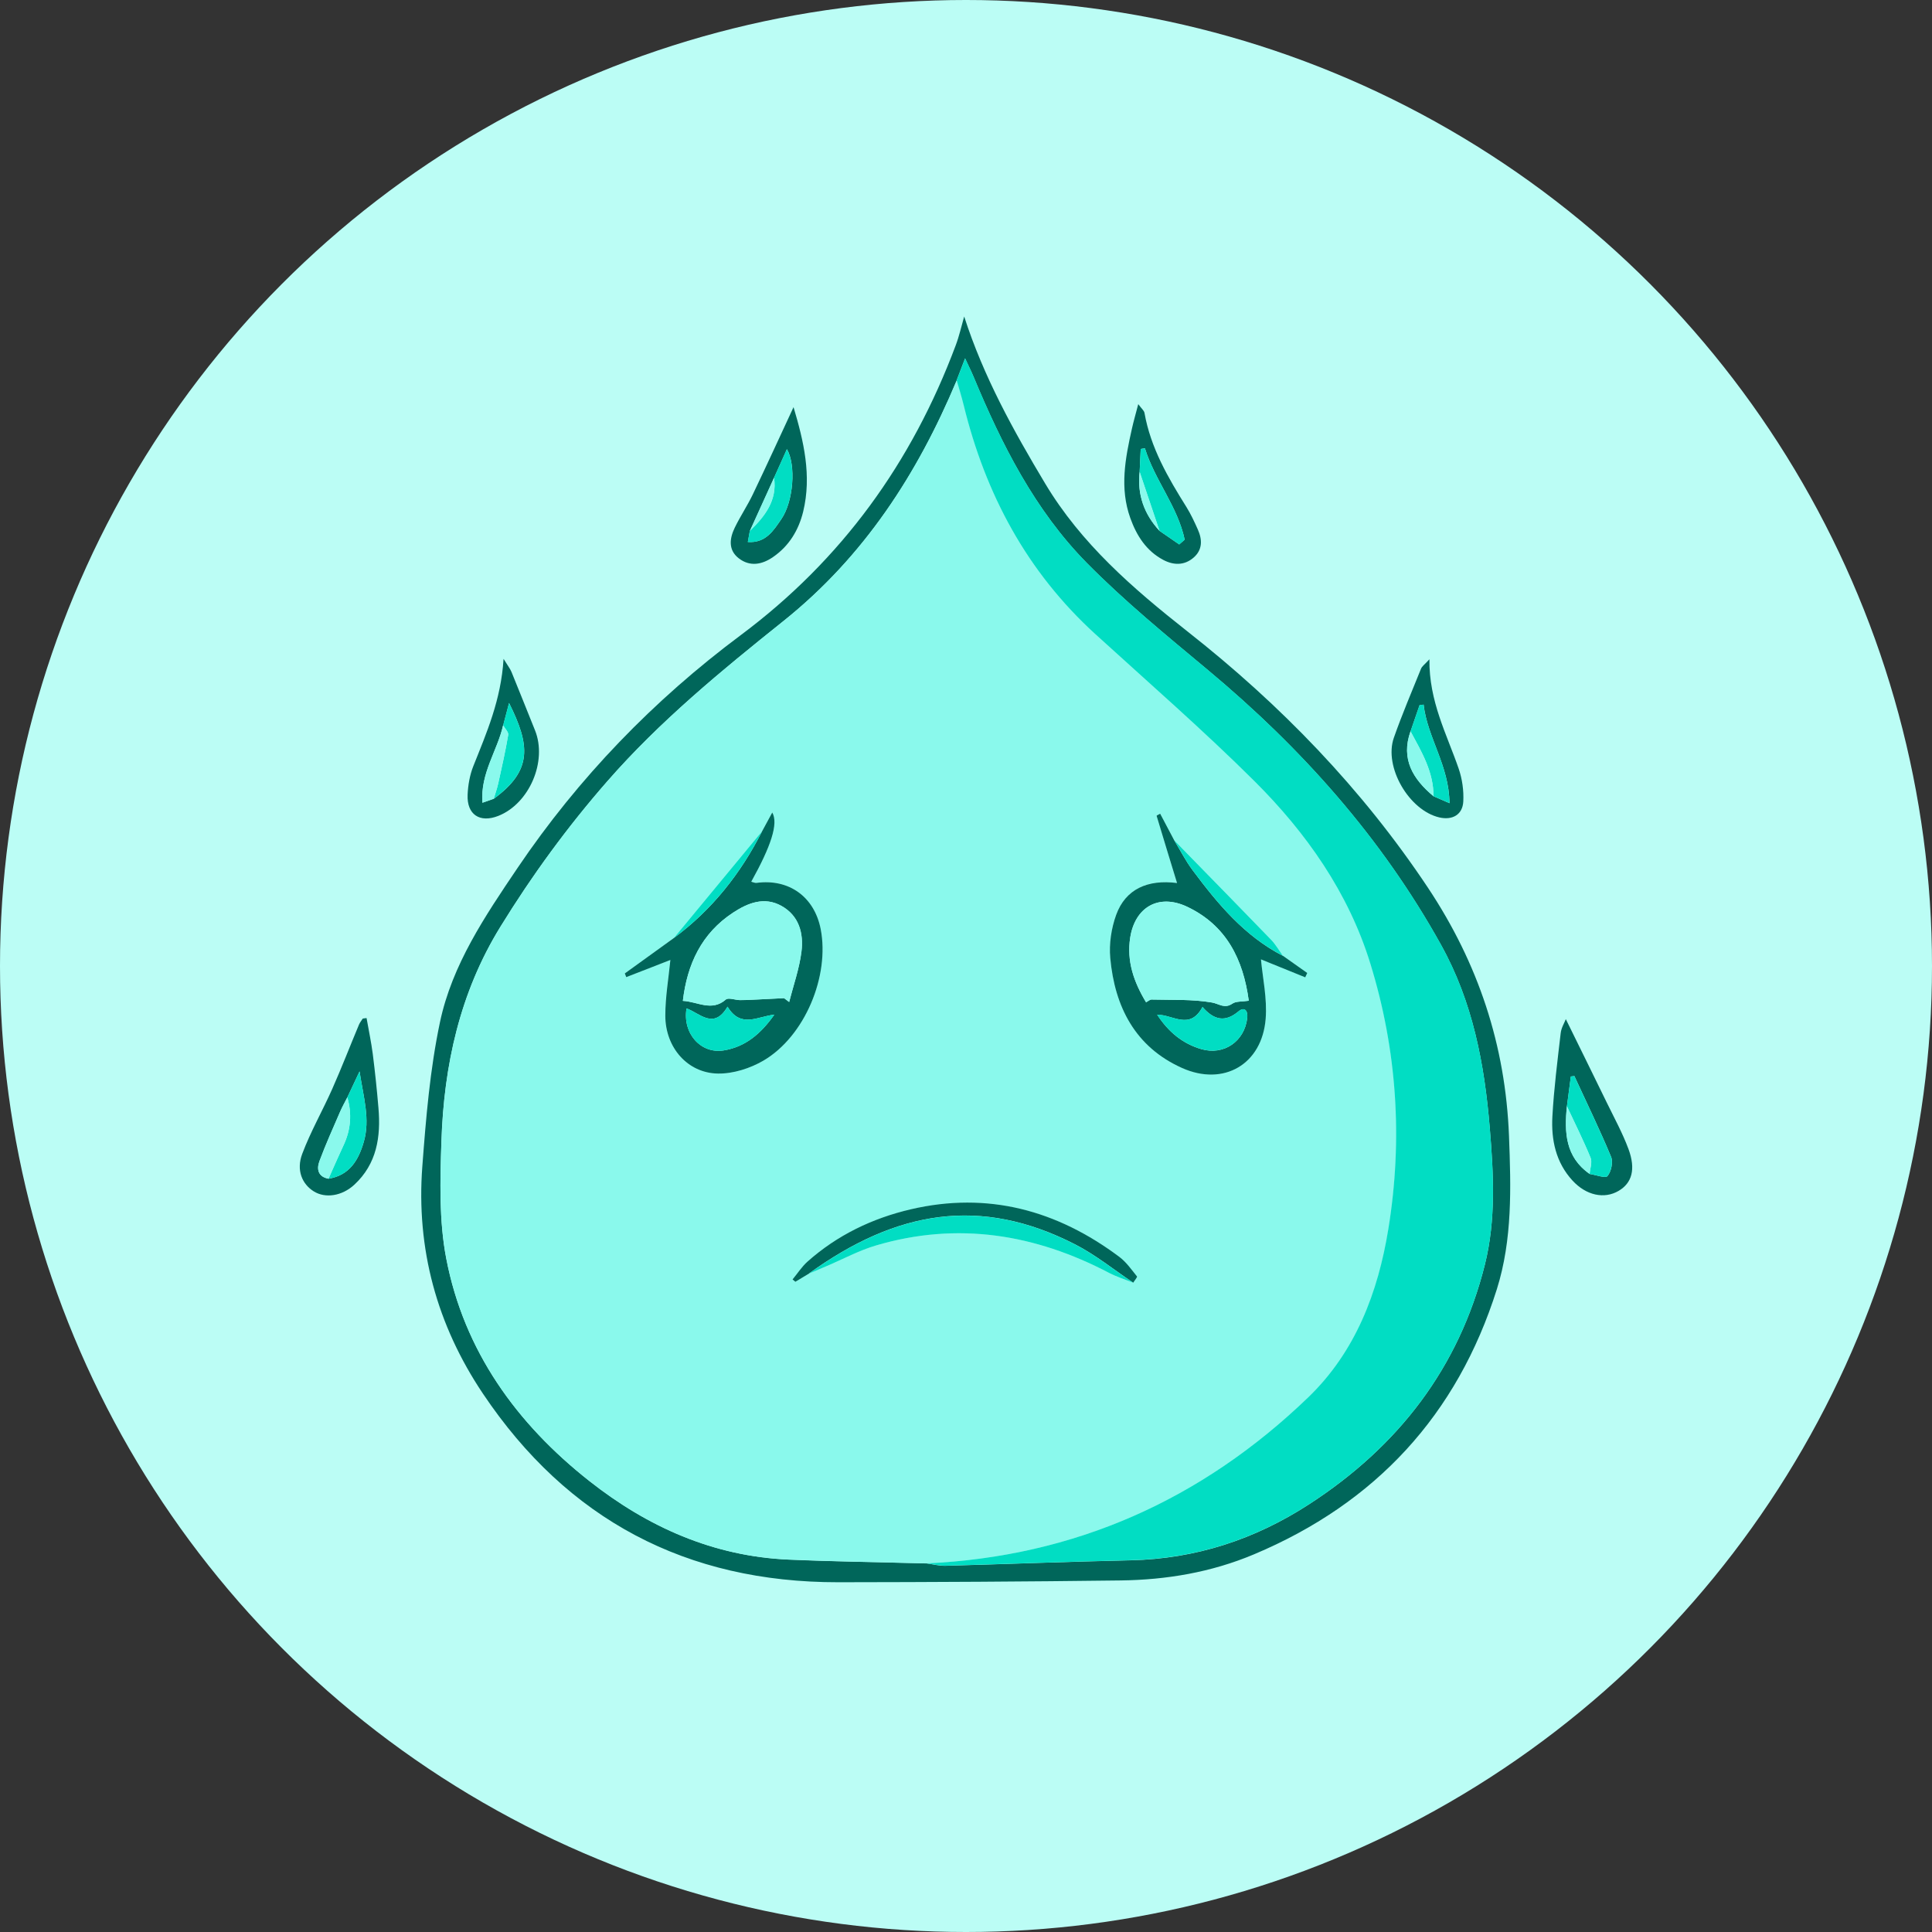<svg width="58" height="58" viewBox="0 0 58 58" fill="none" xmlns="http://www.w3.org/2000/svg">
<rect x="0" y="0" width="58" height="58" fill="#333333" stroke="none"/>
<circle cx="29" cy="29" r="29" fill="#BBFDF5"/>
<path d="M28.945 9.5C29.526 11.306 30.423 12.924 31.376 14.515C32.458 16.323 34.016 17.67 35.641 18.95C38.441 21.152 40.887 23.674 42.87 26.653C44.379 28.924 45.195 31.377 45.301 34.1C45.361 35.654 45.406 37.208 44.937 38.701C43.746 42.478 41.297 45.127 37.644 46.663C36.361 47.203 35.019 47.428 33.644 47.446C30.817 47.482 27.991 47.497 25.163 47.5C20.61 47.505 17.039 45.627 14.498 41.838C13.115 39.777 12.491 37.488 12.679 35.012C12.788 33.562 12.909 32.101 13.209 30.683C13.573 28.962 14.56 27.503 15.536 26.058C17.371 23.342 19.625 21.016 22.238 19.067C25.274 16.802 27.375 13.887 28.691 10.368C28.797 10.087 28.863 9.789 28.946 9.5H28.945ZM28.722 11.417C27.545 14.227 25.938 16.711 23.52 18.644C21.66 20.133 19.812 21.646 18.231 23.456C17.033 24.825 15.97 26.283 15.018 27.829C13.802 29.804 13.326 31.987 13.251 34.264C13.212 35.436 13.177 36.641 13.396 37.782C13.931 40.557 15.505 42.739 17.696 44.465C19.443 45.842 21.414 46.721 23.671 46.821C25.053 46.881 26.437 46.898 27.82 46.936C28.007 46.96 28.195 47.011 28.382 47.006C30.236 46.955 32.089 46.882 33.942 46.842C35.895 46.798 37.673 46.217 39.304 45.157C41.973 43.426 43.801 41.069 44.578 37.959C44.912 36.617 44.838 35.24 44.724 33.868C44.565 31.943 44.215 30.08 43.258 28.362C41.471 25.146 39.074 22.462 36.264 20.118C35.021 19.081 33.76 18.052 32.625 16.901C31.065 15.316 30.072 13.346 29.224 11.306C29.161 11.152 29.084 11.004 28.972 10.76C28.863 11.044 28.79 11.231 28.719 11.418L28.722 11.417Z" fill="#00665A"/>
<path d="M47.007 30.595C47.422 31.439 47.833 32.271 48.239 33.105C48.463 33.565 48.712 34.019 48.889 34.497C49.113 35.106 48.99 35.516 48.593 35.75C48.161 36.005 47.618 35.888 47.207 35.441C46.706 34.895 46.565 34.219 46.604 33.515C46.65 32.679 46.757 31.847 46.853 31.015C46.871 30.855 46.965 30.706 47.007 30.595ZM47.04 33.208C46.96 33.99 46.991 34.734 47.722 35.243C47.909 35.271 48.198 35.381 48.258 35.306C48.37 35.17 48.432 34.887 48.366 34.728C48.024 33.908 47.636 33.11 47.264 32.304C47.228 32.309 47.194 32.314 47.158 32.317C47.119 32.614 47.08 32.91 47.041 33.208H47.04Z" fill="#00665A"/>
<path d="M11.004 30.561C11.067 30.922 11.144 31.28 11.191 31.642C11.259 32.18 11.316 32.72 11.361 33.26C11.436 34.126 11.314 34.939 10.637 35.566C10.265 35.91 9.764 35.981 9.42 35.766C9.072 35.55 8.888 35.132 9.073 34.64C9.324 33.972 9.683 33.346 9.974 32.691C10.257 32.054 10.508 31.402 10.778 30.758C10.806 30.693 10.853 30.638 10.89 30.578C10.928 30.573 10.967 30.568 11.004 30.563V30.561ZM10.427 32.944C10.354 33.087 10.274 33.227 10.211 33.373C9.998 33.866 9.777 34.355 9.59 34.858C9.502 35.095 9.543 35.328 9.862 35.386C10.494 35.285 10.764 34.827 10.921 34.279C11.118 33.598 10.911 32.941 10.794 32.164C10.638 32.496 10.533 32.72 10.427 32.944Z" fill="#00665A"/>
<path d="M23.822 12.221C24.128 13.245 24.373 14.279 24.112 15.359C23.975 15.918 23.688 16.392 23.205 16.724C22.878 16.95 22.516 17.02 22.181 16.763C21.858 16.515 21.9 16.167 22.058 15.841C22.223 15.5 22.438 15.181 22.602 14.838C23.013 13.979 23.41 13.112 23.824 12.22L23.822 12.221ZM22.511 15.939C22.493 16.037 22.475 16.136 22.451 16.271C22.992 16.308 23.223 15.924 23.455 15.586C23.822 15.055 23.902 13.962 23.624 13.484C23.491 13.78 23.366 14.058 23.241 14.336C22.998 14.869 22.755 15.404 22.513 15.937L22.511 15.939Z" fill="#00665A"/>
<path d="M34.169 12.13C34.268 12.265 34.345 12.325 34.358 12.395C34.543 13.444 35.065 14.339 35.619 15.224C35.75 15.435 35.856 15.664 35.958 15.892C36.096 16.198 36.105 16.503 35.832 16.74C35.554 16.981 35.229 16.971 34.923 16.809C34.414 16.539 34.124 16.085 33.934 15.557C33.608 14.653 33.781 13.759 33.982 12.865C34.031 12.646 34.094 12.429 34.172 12.13H34.169ZM34.213 14.165C34.137 14.848 34.346 15.435 34.809 15.936C35.006 16.072 35.204 16.209 35.401 16.344C35.456 16.297 35.51 16.248 35.565 16.201C35.355 15.206 34.665 14.414 34.371 13.457C34.328 13.465 34.288 13.473 34.245 13.479C34.234 13.707 34.224 13.936 34.213 14.164V14.165Z" fill="#00665A"/>
<path d="M42.912 19.79C42.897 21.058 43.434 22.04 43.791 23.077C43.897 23.386 43.946 23.734 43.929 24.061C43.908 24.459 43.603 24.629 43.211 24.54C42.301 24.33 41.539 23.025 41.844 22.149C42.09 21.448 42.382 20.764 42.66 20.076C42.689 20.001 42.771 19.948 42.912 19.792V19.79ZM42.345 21.954C42.047 22.791 42.421 23.391 43.035 23.904C43.169 23.963 43.302 24.02 43.515 24.113C43.504 22.978 42.85 22.144 42.738 21.154C42.697 21.16 42.657 21.165 42.616 21.172C42.527 21.433 42.436 21.694 42.346 21.955L42.345 21.954Z" fill="#00665A"/>
<path d="M15.119 19.782C15.249 19.993 15.317 20.078 15.356 20.174C15.595 20.756 15.825 21.341 16.061 21.924C16.436 22.854 15.892 24.125 14.959 24.494C14.405 24.712 14.012 24.456 14.038 23.857C14.051 23.57 14.103 23.267 14.209 23.001C14.607 22.001 15.042 21.014 15.117 19.782H15.119ZM15.104 21.776C14.933 22.537 14.418 23.207 14.483 24.099C14.621 24.051 14.722 24.015 14.825 23.979C15.998 23.124 15.912 22.365 15.283 21.105C15.216 21.36 15.161 21.568 15.106 21.778L15.104 21.776Z" fill="#00665A"/>
<path d="M27.822 46.934C26.439 46.897 25.054 46.879 23.673 46.819C21.416 46.72 19.445 45.84 17.698 44.463C15.507 42.737 13.931 40.555 13.398 37.781C13.178 36.639 13.214 35.435 13.253 34.263C13.328 31.985 13.804 29.802 15.02 27.827C15.972 26.281 17.035 24.823 18.232 23.454C19.813 21.645 21.661 20.131 23.522 18.642C25.94 16.708 27.545 14.226 28.724 11.415C28.794 11.664 28.872 11.909 28.933 12.161C29.585 14.837 30.831 17.166 32.885 19.036C34.486 20.494 36.124 21.918 37.658 23.446C39.218 24.998 40.486 26.801 41.141 28.923C41.942 31.52 42.119 34.201 41.683 36.89C41.373 38.798 40.699 40.585 39.269 41.958C36.074 45.028 32.27 46.728 27.825 46.934H27.822ZM24.286 38.234C24.459 38.161 24.633 38.086 24.807 38.013C25.306 37.802 25.79 37.538 26.307 37.387C28.748 36.67 31.069 37.046 33.295 38.213C33.526 38.333 33.779 38.413 34.021 38.51C34.062 38.445 34.15 38.341 34.133 38.322C33.968 38.117 33.81 37.893 33.604 37.737C31.733 36.332 29.658 35.77 27.347 36.306C26.189 36.574 25.136 37.081 24.24 37.88C24.069 38.032 23.941 38.234 23.793 38.413C23.821 38.436 23.85 38.46 23.878 38.483L24.286 38.237V38.234ZM35.253 25.229C35.113 24.964 34.974 24.701 34.829 24.426C34.788 24.451 34.718 24.48 34.722 24.49C34.925 25.172 35.134 25.854 35.336 26.507C34.453 26.393 33.789 26.689 33.508 27.463C33.361 27.864 33.292 28.333 33.331 28.757C33.464 30.225 34.081 31.431 35.487 32.06C36.738 32.621 37.887 31.95 37.996 30.584C38.045 29.973 37.904 29.347 37.855 28.799C38.232 28.952 38.708 29.145 39.184 29.339C39.204 29.295 39.225 29.251 39.244 29.207C39 29.035 38.758 28.864 38.514 28.692C38.398 28.531 38.298 28.354 38.162 28.212C37.319 27.338 36.469 26.471 35.619 25.602C35.497 25.476 35.375 25.351 35.253 25.226V25.229ZM22.877 24.958C21.996 26.024 21.115 27.091 20.233 28.157C19.74 28.513 19.248 28.867 18.756 29.223L18.799 29.334C19.262 29.154 19.724 28.973 20.124 28.819C20.07 29.366 19.971 29.927 19.971 30.49C19.971 31.447 20.637 32.216 21.552 32.229C22.009 32.236 22.519 32.073 22.919 31.839C24.162 31.111 24.911 29.303 24.635 27.889C24.446 26.92 23.683 26.374 22.709 26.505C22.662 26.512 22.608 26.483 22.552 26.47C23.14 25.411 23.375 24.725 23.182 24.392C23.072 24.597 22.974 24.777 22.875 24.958H22.877Z" fill="#8AF9EC"/>
<path d="M27.822 46.934C32.266 46.728 36.071 45.028 39.265 41.958C40.695 40.585 41.37 38.798 41.68 36.89C42.117 34.201 41.94 31.52 41.137 28.923C40.483 26.8 39.215 24.998 37.655 23.446C36.121 21.92 34.483 20.495 32.882 19.036C30.83 17.166 29.583 14.835 28.93 12.161C28.868 11.911 28.792 11.664 28.72 11.415C28.792 11.228 28.863 11.041 28.974 10.757C29.086 11 29.161 11.148 29.226 11.303C30.074 13.343 31.065 15.313 32.627 16.898C33.761 18.049 35.022 19.078 36.266 20.115C39.075 22.459 41.472 25.143 43.26 28.359C44.215 30.078 44.566 31.94 44.725 33.864C44.839 35.236 44.914 36.612 44.579 37.956C43.803 41.066 41.974 43.423 39.306 45.154C37.674 46.212 35.897 46.794 33.943 46.838C32.089 46.881 30.236 46.952 28.384 47.003C28.197 47.007 28.009 46.957 27.822 46.933L27.822 46.934Z" fill="#01DDC3"/>
<path d="M47.04 33.208C47.079 32.91 47.118 32.614 47.157 32.317C47.192 32.312 47.227 32.307 47.262 32.304C47.634 33.11 48.023 33.908 48.364 34.728C48.431 34.887 48.369 35.17 48.257 35.306C48.197 35.381 47.907 35.271 47.721 35.243C47.733 35.08 47.805 34.894 47.75 34.758C47.534 34.233 47.279 33.723 47.038 33.209L47.04 33.208Z" fill="#01DDC3"/>
<path d="M47.04 33.208C47.28 33.723 47.535 34.232 47.751 34.757C47.807 34.892 47.735 35.079 47.722 35.241C46.991 34.733 46.96 33.988 47.04 33.206V33.208Z" fill="#8AF9EC"/>
<path d="M10.427 32.944C10.533 32.72 10.638 32.496 10.794 32.164C10.911 32.94 11.118 33.598 10.921 34.279C10.764 34.825 10.494 35.284 9.862 35.386C10.011 35.054 10.156 34.719 10.31 34.389C10.531 33.921 10.57 33.44 10.427 32.944Z" fill="#01DDC3"/>
<path d="M10.427 32.944C10.57 33.44 10.533 33.921 10.31 34.389C10.154 34.719 10.011 35.054 9.862 35.386C9.545 35.326 9.502 35.095 9.59 34.858C9.777 34.355 9.998 33.866 10.211 33.373C10.274 33.227 10.354 33.087 10.427 32.944Z" fill="#8AF9EC"/>
<path d="M23.239 14.338C23.364 14.06 23.489 13.782 23.622 13.486C23.9 13.962 23.821 15.056 23.453 15.588C23.221 15.924 22.99 16.31 22.449 16.272C22.474 16.136 22.491 16.038 22.509 15.941C22.959 15.502 23.337 15.029 23.237 14.339L23.239 14.338Z" fill="#01DDC3"/>
<path d="M23.239 14.338C23.338 15.027 22.961 15.5 22.511 15.939C22.753 15.406 22.997 14.871 23.239 14.338Z" fill="#8AF9EC"/>
<path d="M34.213 14.165C34.224 13.938 34.234 13.709 34.245 13.481C34.288 13.473 34.328 13.465 34.371 13.458C34.666 14.417 35.357 15.207 35.565 16.202C35.51 16.25 35.456 16.298 35.401 16.345C35.204 16.209 35.006 16.072 34.809 15.937C34.611 15.347 34.411 14.757 34.213 14.167L34.213 14.165Z" fill="#01DDC3"/>
<path d="M34.213 14.165C34.411 14.756 34.611 15.346 34.809 15.936C34.346 15.435 34.137 14.848 34.213 14.165Z" fill="#8AF9EC"/>
<path d="M42.345 21.954C42.434 21.692 42.525 21.432 42.615 21.17C42.655 21.164 42.696 21.159 42.736 21.152C42.85 22.142 43.504 22.976 43.513 24.111C43.3 24.018 43.167 23.96 43.034 23.903C43.037 23.17 42.675 22.567 42.343 21.952L42.345 21.954Z" fill="#01DDC3"/>
<path d="M42.345 21.954C42.676 22.568 43.039 23.171 43.035 23.904C42.421 23.391 42.047 22.791 42.345 21.954Z" fill="#8AF9EC"/>
<path d="M15.104 21.776C15.159 21.567 15.214 21.359 15.281 21.104C15.91 22.363 15.998 23.122 14.823 23.978C14.868 23.823 14.924 23.67 14.958 23.514C15.065 23.032 15.174 22.549 15.257 22.061C15.271 21.977 15.158 21.871 15.104 21.775V21.776Z" fill="#01DDC3"/>
<path d="M15.104 21.776C15.158 21.872 15.271 21.978 15.257 22.063C15.174 22.55 15.065 23.033 14.958 23.516C14.924 23.672 14.868 23.825 14.823 23.979C14.722 24.015 14.621 24.051 14.482 24.099C14.417 23.209 14.932 22.539 15.102 21.776H15.104Z" fill="#8AF9EC"/>
<path d="M22.877 24.958C22.974 24.777 23.072 24.597 23.184 24.392C23.375 24.725 23.142 25.411 22.553 26.47C22.61 26.484 22.664 26.512 22.711 26.505C23.684 26.374 24.446 26.92 24.637 27.889C24.913 29.301 24.162 31.111 22.921 31.839C22.521 32.073 22.011 32.236 21.554 32.229C20.641 32.216 19.973 31.447 19.973 30.49C19.973 29.929 20.072 29.366 20.125 28.819C19.727 28.973 19.264 29.154 18.801 29.334L18.757 29.223C19.25 28.867 19.742 28.513 20.234 28.157C21.38 27.31 22.236 26.223 22.878 24.958L22.877 24.958ZM23.536 29.965C23.588 30.004 23.639 30.043 23.691 30.082C23.819 29.578 23.996 29.08 24.06 28.568C24.128 28.022 23.988 27.491 23.458 27.196C22.945 26.91 22.451 27.107 22.011 27.396C21.061 28.019 20.629 28.945 20.499 30.048C20.941 30.069 21.364 30.378 21.788 30.009C21.866 29.94 22.071 30.023 22.215 30.025C22.397 30.025 22.578 30.013 22.76 30.005C23.018 29.994 23.276 29.979 23.535 29.966L23.536 29.965ZM23.245 30.462C22.75 30.508 22.241 30.886 21.841 30.221C21.427 30.925 21.011 30.417 20.61 30.273C20.485 31.034 21.047 31.642 21.721 31.535C22.386 31.429 22.852 31.02 23.245 30.462Z" fill="#00665A"/>
<path d="M38.514 28.693C38.758 28.866 39 29.036 39.244 29.209C39.225 29.253 39.204 29.297 39.184 29.34C38.708 29.147 38.232 28.953 37.855 28.801C37.904 29.349 38.045 29.974 37.996 30.586C37.887 31.951 36.738 32.621 35.487 32.062C34.081 31.433 33.464 30.226 33.331 28.759C33.292 28.334 33.363 27.866 33.508 27.465C33.789 26.691 34.453 26.395 35.336 26.509C35.136 25.855 34.926 25.174 34.722 24.491C34.718 24.482 34.788 24.452 34.829 24.428C34.974 24.703 35.113 24.968 35.253 25.231C35.435 25.53 35.594 25.845 35.802 26.123C36.558 27.136 37.361 28.102 38.514 28.695V28.693ZM37.489 30.043C37.322 28.799 36.816 27.783 35.645 27.224C34.791 26.817 34.072 27.227 33.929 28.151C33.82 28.858 34.039 29.482 34.406 30.09C34.473 30.054 34.522 30.005 34.571 30.007C35.177 30.023 35.791 29.994 36.384 30.096C36.599 30.134 36.76 30.293 36.998 30.129C37.106 30.054 37.278 30.075 37.489 30.043ZM34.738 30.46C35.073 30.977 35.505 31.335 36.072 31.498C36.742 31.689 37.358 31.264 37.442 30.569C37.47 30.347 37.364 30.209 37.18 30.363C36.784 30.696 36.447 30.63 36.1 30.231C35.719 30.94 35.214 30.46 34.738 30.462V30.46Z" fill="#00665A"/>
<path d="M24.286 38.234L23.878 38.48C23.85 38.457 23.821 38.432 23.793 38.41C23.941 38.231 24.069 38.029 24.24 37.876C25.136 37.078 26.189 36.573 27.347 36.303C29.658 35.766 31.732 36.331 33.604 37.733C33.812 37.889 33.968 38.114 34.133 38.319C34.15 38.338 34.06 38.442 34.021 38.507C33.441 38.12 32.892 37.672 32.274 37.356C29.437 35.903 26.912 36.335 24.286 38.231L24.286 38.234Z" fill="#00665A"/>
<path d="M24.286 38.234C26.91 36.339 29.435 35.906 32.274 37.359C32.892 37.675 33.441 38.123 34.021 38.51C33.779 38.411 33.526 38.333 33.295 38.213C31.07 37.046 28.748 36.67 26.307 37.387C25.79 37.538 25.306 37.802 24.807 38.013C24.633 38.086 24.459 38.161 24.286 38.234Z" fill="#01DDC3"/>
<path d="M38.514 28.693C37.361 28.1 36.558 27.134 35.802 26.122C35.594 25.842 35.435 25.527 35.253 25.229C35.375 25.355 35.497 25.48 35.619 25.605C36.467 26.474 37.319 27.341 38.162 28.215C38.298 28.357 38.398 28.534 38.514 28.695V28.693Z" fill="#01DDC3"/>
<path d="M22.877 24.958C22.235 26.223 21.378 27.308 20.233 28.157C21.113 27.091 21.994 26.024 22.877 24.958Z" fill="#01DDC3"/>
<path d="M23.536 29.965C23.278 29.978 23.02 29.992 22.761 30.004C22.579 30.012 22.399 30.023 22.217 30.023C22.071 30.023 21.867 29.939 21.79 30.007C21.365 30.378 20.943 30.067 20.501 30.046C20.631 28.944 21.061 28.017 22.012 27.395C22.454 27.105 22.947 26.91 23.46 27.195C23.99 27.489 24.13 28.02 24.061 28.567C23.998 29.079 23.819 29.576 23.692 30.08C23.64 30.041 23.59 30.002 23.538 29.963L23.536 29.965Z" fill="#8AF9EC"/>
<path d="M23.245 30.462C22.852 31.02 22.386 31.431 21.721 31.535C21.045 31.642 20.485 31.034 20.61 30.273C21.011 30.417 21.427 30.925 21.841 30.221C22.241 30.886 22.752 30.508 23.245 30.462Z" fill="#01DDC3"/>
<path d="M37.489 30.043C37.278 30.075 37.106 30.056 36.998 30.129C36.76 30.293 36.599 30.134 36.384 30.096C35.793 29.994 35.177 30.023 34.571 30.007C34.522 30.007 34.473 30.054 34.406 30.09C34.039 29.48 33.82 28.858 33.929 28.151C34.072 27.227 34.79 26.817 35.645 27.224C36.816 27.782 37.322 28.799 37.489 30.043Z" fill="#8AF9EC"/>
<path d="M34.738 30.46C35.214 30.46 35.721 30.94 36.1 30.23C36.447 30.63 36.784 30.695 37.18 30.361C37.364 30.207 37.47 30.343 37.442 30.568C37.358 31.262 36.742 31.688 36.072 31.496C35.505 31.333 35.073 30.976 34.738 30.459V30.46Z" fill="#01DDC3"/>
</svg>
